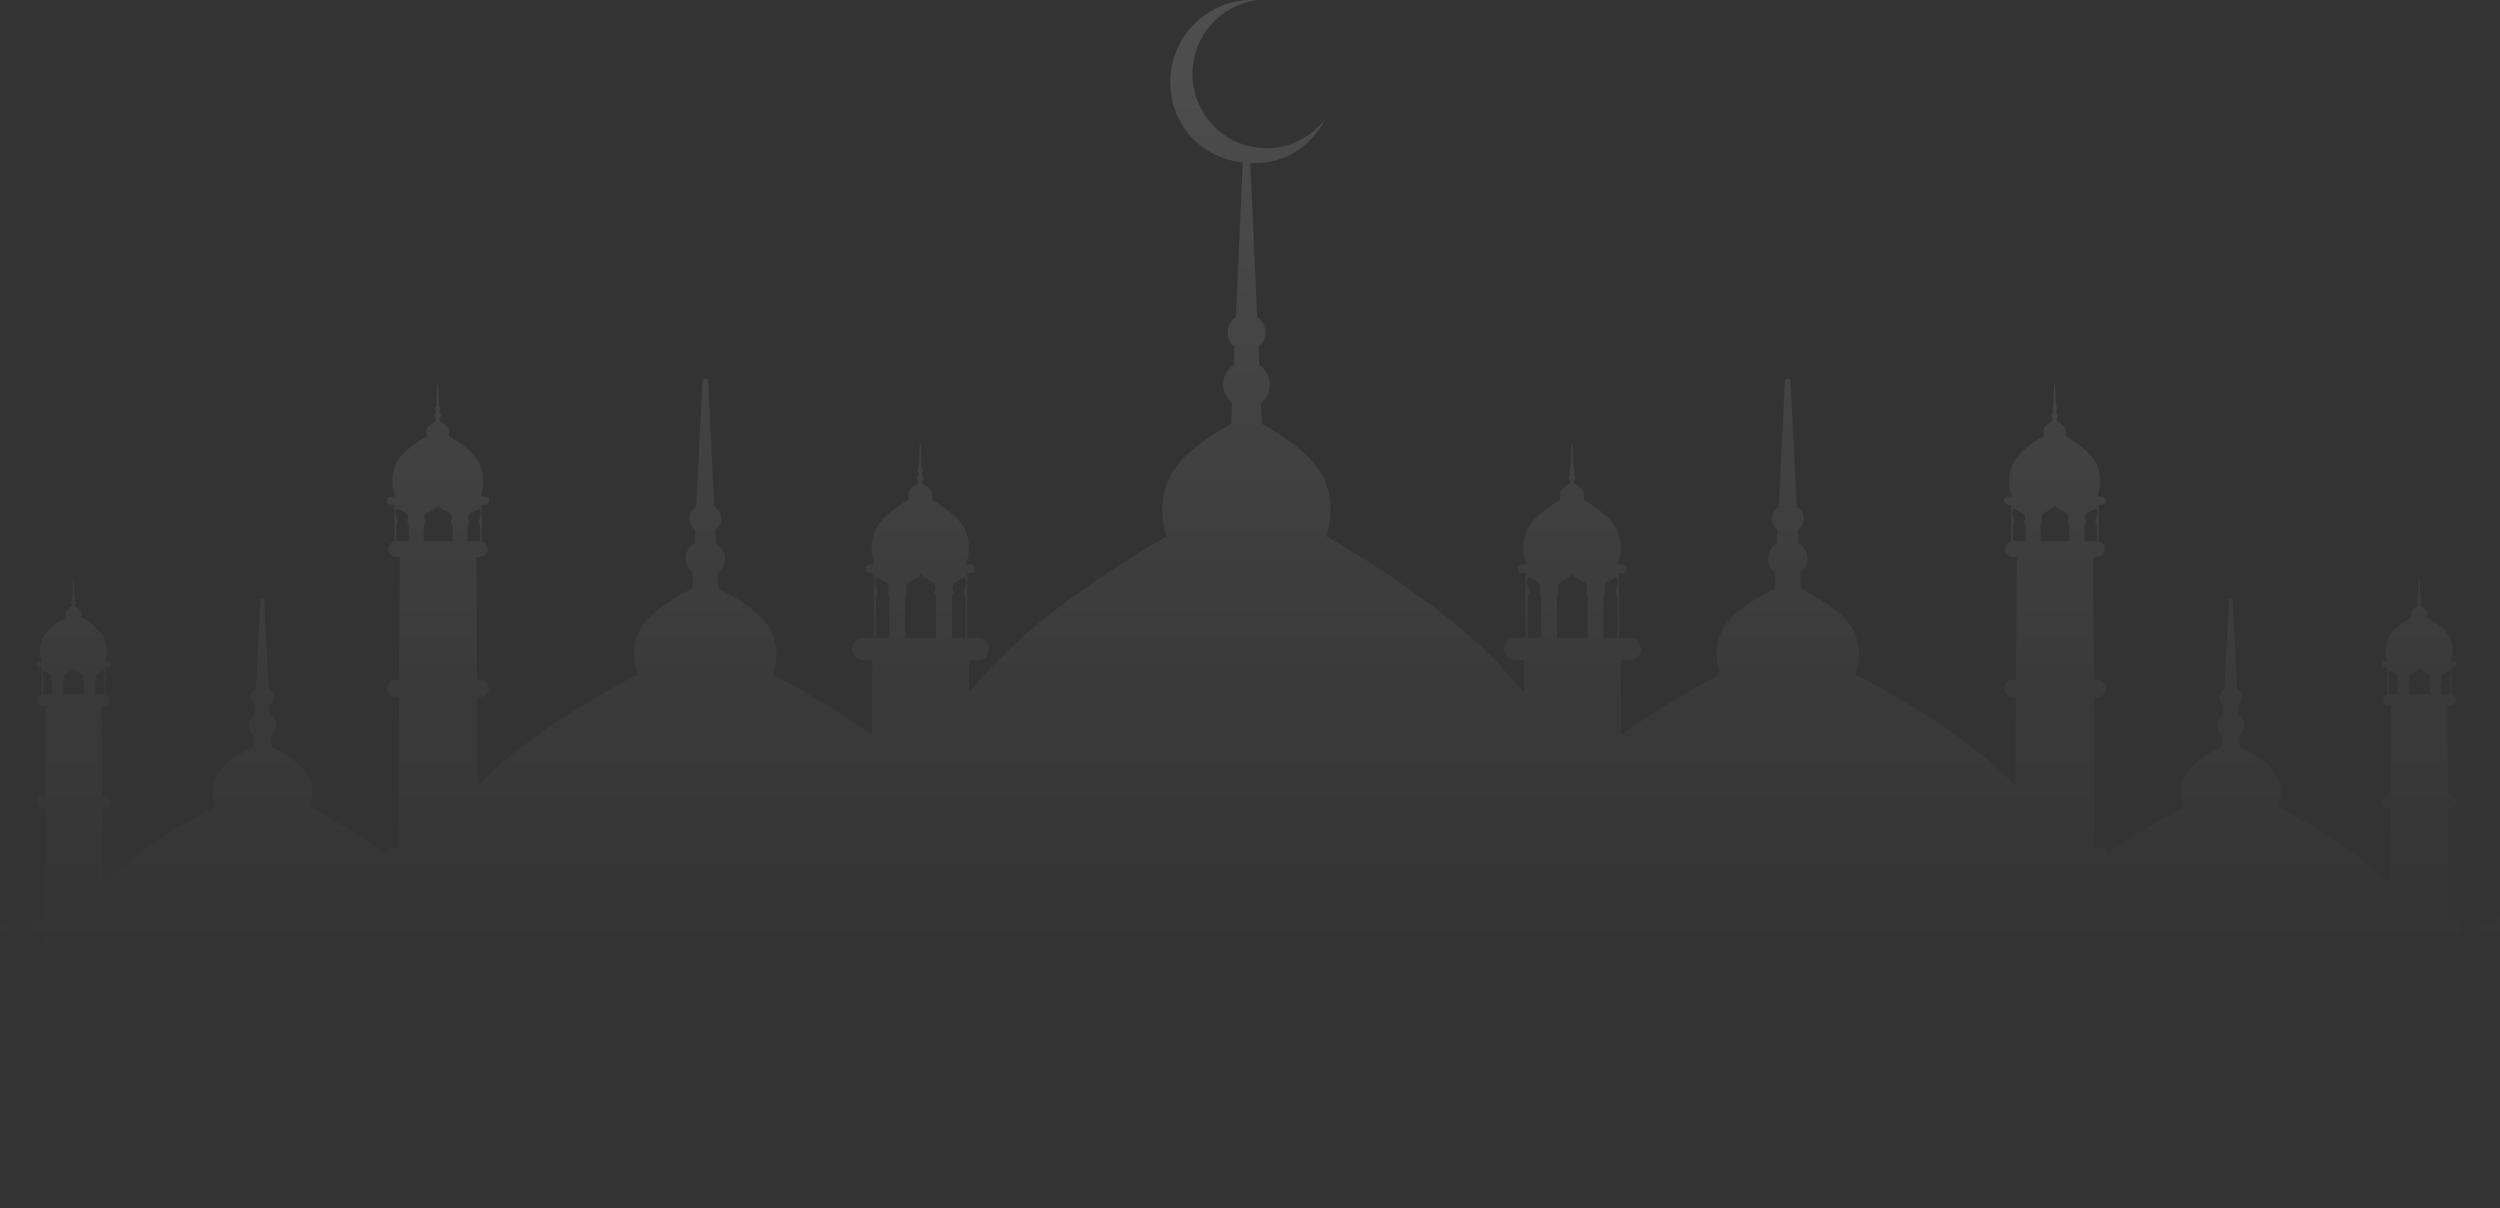 <svg width="360" height="174" viewBox="0 0 360 174" fill="none" xmlns="http://www.w3.org/2000/svg">
<rect x="0" y="0" width="360" height="174" fill="#333333" stroke="none"/>
<path fill-rule="evenodd" clip-rule="evenodd" d="M388.146 156.016C389.132 154.12 391.639 148.196 388.386 142.148C387.112 139.784 384.545 137.545 381.642 135.597C378.804 133.686 375.655 132.056 373.092 130.854C373.208 130.545 373.325 130.132 373.353 129.658C373.391 129.111 373.304 128.482 372.966 127.843L372.957 127.834C372.609 127.179 371.857 126.566 371.049 126.051C370.297 125.575 369.484 125.176 368.881 124.907L368.82 123.806C368.981 123.696 369.119 123.565 369.22 123.412C369.332 123.238 369.403 123.04 369.403 122.831C369.403 122.6 369.32 122.377 369.182 122.198C369.064 122.036 368.907 121.892 368.711 121.788L368.659 120.84C368.78 120.756 368.884 120.652 368.959 120.539C369.05 120.399 369.106 120.238 369.106 120.071C369.106 119.883 369.04 119.704 368.931 119.556C368.839 119.434 368.713 119.324 368.571 119.237L368.514 118.232L368.089 110.545C368.089 110.452 367.997 110.379 367.879 110.379C367.767 110.371 367.662 110.449 367.662 110.545L367.236 118.232L367.181 119.237C367.032 119.324 366.906 119.434 366.816 119.556C366.707 119.704 366.643 119.883 366.643 120.071C366.643 120.236 366.7 120.398 366.792 120.539C366.864 120.652 366.97 120.758 367.091 120.84L367.039 121.788C366.847 121.892 366.686 122.036 366.565 122.198C366.43 122.377 366.352 122.6 366.352 122.831C366.352 123.042 366.418 123.238 366.531 123.412C366.629 123.565 366.764 123.696 366.93 123.806L366.87 124.907C366.271 125.178 365.453 125.575 364.706 126.051C363.888 126.566 363.146 127.179 362.79 127.834V127.84C362.451 128.478 362.365 129.108 362.399 129.658C362.425 130.134 362.546 130.545 362.66 130.854C360.097 132.056 356.952 133.686 354.109 135.597C353.569 135.96 353.14 136.374 352.628 136.755L352.623 134.504H353.491C354.083 134.504 354.56 134.027 354.56 133.438C354.56 132.848 354.083 132.366 353.491 132.366H352.604L352.512 116.435H352.825C353.334 116.435 353.751 116.016 353.751 115.504C353.751 114.993 353.334 114.573 352.825 114.573H352.504L352.435 101.631H352.825C353.278 101.631 353.65 101.259 353.65 100.805C353.65 100.411 353.377 100.079 353.012 99.992V97.435L353.021 97.334C353.017 97.273 353.017 97.212 353.012 97.146V96.12H353.355C353.593 96.12 353.78 95.927 353.78 95.695C353.78 95.464 353.593 95.262 353.355 95.262H352.881C353.119 94.572 353.403 93.243 352.811 91.884C352.533 91.259 351.978 90.661 351.347 90.141C350.735 89.629 350.048 89.196 349.496 88.873C349.522 88.789 349.54 88.676 349.548 88.554C349.557 88.406 349.54 88.239 349.465 88.069V88.064C349.387 87.888 349.221 87.728 349.048 87.592C348.888 87.457 348.71 87.356 348.585 87.283L348.571 86.99C348.571 86.99 348.632 86.93 348.654 86.889C348.68 86.837 348.694 86.788 348.694 86.728C348.694 86.67 348.68 86.609 348.651 86.562C348.62 86.519 348.587 86.479 348.543 86.449L348.53 86.201C348.53 86.201 348.587 86.148 348.599 86.122C348.621 86.079 348.63 86.039 348.63 85.992C348.63 85.945 348.616 85.896 348.594 85.853C348.594 85.853 348.55 85.795 348.516 85.774L348.502 85.503L348.412 83.454L348.364 83.405C348.338 83.405 348.32 83.422 348.32 83.422L348.225 85.503L348.211 85.774C348.18 85.797 348.154 85.827 348.154 85.827C348.108 85.896 348.097 85.945 348.097 85.992C348.097 86.039 348.106 86.079 348.128 86.122C348.142 86.148 348.163 86.174 348.194 86.201L348.18 86.449C348.141 86.481 348.102 86.519 348.08 86.562C348.049 86.611 348.032 86.672 348.032 86.728C348.032 86.788 348.045 86.837 348.071 86.889C348.094 86.93 348.123 86.959 348.158 86.99L348.14 87.283C348.014 87.357 347.836 87.458 347.672 87.592C347.497 87.728 347.336 87.89 347.259 88.064C347.189 88.238 347.167 88.405 347.172 88.552C347.181 88.674 347.207 88.789 347.233 88.871C346.672 89.194 345.989 89.628 345.374 90.139C344.748 90.659 344.192 91.258 343.914 91.882C343.323 93.241 343.61 94.57 343.845 95.26H343.44C343.205 95.26 343.015 95.457 343.015 95.694C343.015 95.93 343.207 96.118 343.44 96.118H343.774V99.999C343.414 100.086 343.148 100.415 343.148 100.803C343.148 101.257 343.518 101.629 343.973 101.629H344.364L344.289 114.572H343.968C343.456 114.572 343.042 114.991 343.042 115.502C343.042 116.014 343.456 116.433 343.968 116.433H344.281L344.215 127.434C342.755 125.943 341.112 124.501 339.331 123.169C335.603 120.38 331.457 117.99 328.09 116.237C328.243 115.782 328.398 115.174 328.433 114.48C328.476 113.676 328.372 112.754 327.921 111.827L327.916 111.813C327.45 110.851 326.473 109.955 325.399 109.2C324.414 108.501 323.345 107.919 322.549 107.526L322.475 105.905C322.684 105.757 322.866 105.561 322.992 105.336C323.148 105.079 323.227 104.785 323.227 104.48C323.227 104.136 323.127 103.824 322.954 103.55C322.793 103.313 322.581 103.108 322.325 102.955L322.255 101.565C322.42 101.443 322.556 101.29 322.655 101.123C322.781 100.918 322.842 100.681 322.842 100.429C322.842 100.157 322.764 99.9 322.624 99.677H322.615C322.498 99.498 322.338 99.341 322.141 99.218L322.072 97.741L321.512 86.482C321.503 86.347 321.389 86.242 321.242 86.234C321.081 86.228 320.952 86.338 320.948 86.482L320.391 97.741L320.317 99.218C320.125 99.34 319.961 99.498 319.834 99.677C319.696 99.9 319.613 100.157 319.613 100.429C319.613 100.683 319.682 100.918 319.805 101.123C319.905 101.288 320.037 101.441 320.204 101.565L320.135 102.955C319.879 103.108 319.661 103.313 319.506 103.55C319.328 103.824 319.224 104.136 319.224 104.48C319.224 104.786 319.31 105.079 319.468 105.336C319.594 105.559 319.777 105.755 319.985 105.905L319.907 107.526C319.12 107.919 318.046 108.501 317.06 109.2C315.992 109.957 315.009 110.852 314.544 111.813C314.088 112.743 313.979 113.671 314.022 114.48C314.062 115.174 314.217 115.782 314.37 116.237C311.141 117.915 307.205 120.239 303.603 122.875C303.338 122.603 303.269 122.132 302.864 122.132H301.657L301.531 100.392H301.961C302.651 100.392 303.226 99.823 303.226 99.124C303.226 98.425 302.651 97.852 301.961 97.852H301.517L301.417 80.19H301.956C302.574 80.19 303.082 79.688 303.082 79.067C303.082 78.524 302.708 78.075 302.209 77.957V74.469L302.226 74.329C302.217 74.243 302.212 74.164 302.209 74.076V72.668H302.683C302.999 72.668 303.26 72.411 303.26 72.087C303.26 71.764 302.999 71.506 302.683 71.506H302.039C302.352 70.558 302.743 68.744 301.935 66.894C301.562 66.039 300.801 65.221 299.941 64.508C299.103 63.814 298.169 63.219 297.408 62.785C297.448 62.667 297.477 62.519 297.491 62.344C297.5 62.142 297.474 61.916 297.373 61.679H297.368C297.27 61.439 297.047 61.216 296.808 61.032C296.581 60.853 296.343 60.714 296.165 60.613L296.142 60.211C296.199 60.171 296.234 60.124 296.263 60.066C296.294 60.006 296.315 59.936 296.315 59.853C296.315 59.774 296.293 59.696 296.254 59.621C296.22 59.564 296.172 59.517 296.111 59.477L296.097 59.132C296.132 59.098 296.163 59.063 296.189 59.019C296.211 58.971 296.229 58.91 296.229 58.849C296.229 58.783 296.211 58.718 296.177 58.664C296.154 58.616 296.116 58.572 296.116 58.572L296.059 58.179L295.933 55.377C295.928 55.342 295.902 55.316 295.872 55.316C295.838 55.31 295.803 55.342 295.803 55.377L295.677 58.179L295.66 58.546C295.616 58.572 295.58 58.616 295.554 58.664C295.52 58.717 295.502 58.783 295.502 58.849C295.502 58.91 295.516 58.971 295.545 59.019C295.568 59.063 295.597 59.098 295.632 59.132L295.618 59.477C295.561 59.517 295.509 59.564 295.475 59.621C295.44 59.696 295.414 59.774 295.414 59.853C295.414 59.936 295.431 60.006 295.466 60.066C295.497 60.124 295.535 60.171 295.583 60.211L295.566 60.613C295.388 60.714 295.149 60.853 294.923 61.032C294.684 61.216 294.463 61.439 294.357 61.679C294.262 61.91 294.231 62.142 294.24 62.344C294.254 62.518 294.283 62.667 294.318 62.785C293.557 63.219 292.623 63.812 291.789 64.508C290.928 65.221 290.167 66.037 289.794 66.894C288.986 68.744 289.372 70.556 289.693 71.506H289.142C288.829 71.506 288.564 71.769 288.564 72.087C288.564 72.406 288.829 72.668 289.142 72.668H289.602V77.965C289.107 78.087 288.742 78.534 288.742 79.067C288.742 79.688 289.254 80.19 289.871 80.19H290.406L290.306 97.852H289.866C289.176 97.852 288.602 98.425 288.602 99.124C288.602 99.823 289.176 100.392 289.866 100.392H290.292L290.217 113.145C288.118 110.981 285.73 108.906 283.153 106.982C277.856 103.017 271.969 99.625 267.18 97.122C267.402 96.483 267.62 95.619 267.672 94.631C267.736 93.49 267.575 92.188 266.945 90.863L266.933 90.845C266.276 89.481 264.882 88.205 263.366 87.129C261.961 86.138 260.441 85.312 259.321 84.751L259.203 82.448C259.507 82.234 259.765 81.954 259.947 81.645C260.164 81.278 260.286 80.862 260.286 80.43C260.286 79.945 260.137 79.494 259.884 79.106C259.663 78.771 259.359 78.482 258.997 78.263L258.897 76.287C259.127 76.116 259.322 75.897 259.462 75.662C259.635 75.365 259.732 75.032 259.732 74.679C259.732 74.29 259.615 73.928 259.416 73.613C259.238 73.355 259.011 73.133 258.733 72.957L258.629 70.859L257.842 54.862C257.833 54.669 257.664 54.521 257.451 54.512C257.23 54.503 257.043 54.66 257.038 54.862L256.244 70.859L256.139 72.957C255.865 73.133 255.63 73.355 255.461 73.613C255.257 73.928 255.139 74.295 255.139 74.679C255.139 75.034 255.239 75.37 255.412 75.662C255.551 75.899 255.746 76.116 255.973 76.287L255.877 78.263C255.512 78.482 255.208 78.769 254.99 79.106C254.734 79.496 254.586 79.945 254.586 80.43C254.586 80.864 254.707 81.278 254.924 81.645C255.108 81.954 255.364 82.24 255.668 82.457L255.556 84.751C254.43 85.312 252.913 86.136 251.507 87.129C249.991 88.205 248.597 89.481 247.934 90.845C247.296 92.174 247.139 93.486 247.199 94.631C247.251 95.619 247.473 96.483 247.691 97.122C243.407 99.364 238.266 102.393 233.43 105.837L233.368 95.059H234.684C235.566 95.059 236.292 94.333 236.292 93.446C236.292 92.559 235.566 91.828 234.684 91.828H233.147V84.442L233.169 84.297C233.16 84.205 233.155 84.113 233.147 84.023V82.52H233.655C233.998 82.52 234.272 82.24 234.272 81.904C234.272 81.568 233.999 81.279 233.655 81.279H232.965C233.307 80.27 233.726 78.325 232.861 76.353C232.462 75.431 231.646 74.561 230.727 73.801C229.831 73.061 228.834 72.425 228.024 71.957C228.059 71.835 228.094 71.673 228.102 71.489C228.116 71.275 228.088 71.029 227.976 70.781C227.869 70.523 227.633 70.287 227.376 70.087C227.137 69.899 226.876 69.746 226.689 69.636L226.667 69.208C226.724 69.165 226.762 69.116 226.796 69.055C226.831 68.989 226.854 68.911 226.854 68.827C226.854 68.74 226.828 68.651 226.784 68.582C226.745 68.516 226.698 68.464 226.637 68.42L226.62 68.053C226.66 68.018 226.689 67.984 226.712 67.935C226.743 67.877 226.76 67.813 226.76 67.747C226.76 67.677 226.743 67.611 226.708 67.545C226.674 67.502 226.639 67.462 226.591 67.427L226.573 67.034L226.438 64.035C226.438 64.003 226.407 63.974 226.407 63.974C226.338 63.968 226.304 64 226.298 64.035L226.169 67.034L226.151 67.427C226.108 67.462 226.065 67.502 226.039 67.545C226.004 67.611 225.982 67.676 225.982 67.747C225.982 67.813 225.999 67.877 226.03 67.935C226.053 67.984 226.082 68.018 226.125 68.053L226.108 68.42C226.044 68.464 225.991 68.516 225.961 68.582C225.914 68.651 225.892 68.738 225.892 68.827C225.892 68.916 225.909 68.989 225.949 69.055C225.975 69.116 226.023 69.165 226.075 69.208L226.053 69.636C225.861 69.746 225.601 69.899 225.366 70.087C225.11 70.288 224.875 70.523 224.766 70.781C224.657 71.029 224.628 71.275 224.64 71.489C224.649 71.673 224.688 71.833 224.723 71.957C223.91 72.425 222.916 73.063 222.017 73.801C221.103 74.561 220.287 75.431 219.882 76.353C219.023 78.324 219.435 80.269 219.779 81.279H219.192C218.854 81.279 218.575 81.559 218.575 81.904C218.575 82.248 218.854 82.52 219.192 82.52H219.678V91.83H218.162C217.28 91.83 216.559 92.561 216.559 93.448C216.559 94.335 217.28 95.06 218.162 95.06H219.478L219.452 99.759C216.697 96.372 213.508 93.115 209.914 90.139C203.649 84.955 196.688 80.51 191.023 77.242C191.284 76.403 191.54 75.271 191.604 73.982C191.682 72.487 191.492 70.774 190.739 69.046L190.731 69.02C189.949 67.241 188.303 65.567 186.511 64.165C184.847 62.862 183.049 61.783 181.719 61.049L181.589 58.042C181.951 57.753 182.246 57.395 182.468 56.984C182.72 56.507 182.864 55.966 182.864 55.389C182.864 54.759 182.699 54.175 182.39 53.663C182.134 53.221 181.773 52.842 181.342 52.562L181.224 49.975C181.498 49.752 181.724 49.469 181.894 49.163V49.157C182.098 48.773 182.215 48.331 182.215 47.868C182.215 47.362 182.077 46.88 181.833 46.475C181.629 46.134 181.356 45.842 181.034 45.619L180.908 42.871L180.043 23.477C182.129 23.526 184.237 23.224 186.17 22.096C188.256 20.891 189.83 19.142 190.824 17.131C189.994 18.224 188.942 19.177 187.682 19.906C182.589 22.86 176.081 21.108 173.143 15.99C170.201 10.872 171.948 4.324 177.041 1.371C178.297 0.637 179.644 0.191 181.003 0.024C178.774 -0.12 176.479 0.379 174.404 1.585C168.768 4.853 166.84 12.101 170.089 17.761C172.028 21.136 175.386 22.983 178.957 23.399L178.089 42.871L177.963 45.619C177.638 45.842 177.368 46.134 177.164 46.475C176.92 46.882 176.785 47.367 176.785 47.868C176.785 48.331 176.897 48.773 177.107 49.157C177.271 49.467 177.498 49.752 177.773 49.975L177.658 52.562C177.224 52.842 176.863 53.221 176.602 53.663C176.303 54.175 176.133 54.761 176.133 55.389C176.133 55.966 176.271 56.507 176.529 56.984C176.751 57.395 177.046 57.753 177.411 58.047L177.276 61.049C175.948 61.783 174.153 62.864 172.484 64.165C170.694 65.569 169.043 67.242 168.265 69.02C167.509 70.755 167.313 72.477 167.391 73.982C167.452 75.271 167.713 76.403 167.969 77.242C162.307 80.51 155.346 84.957 149.081 90.139C145.489 93.115 142.298 96.372 139.54 99.759L139.514 95.06H140.83C141.717 95.06 142.438 94.335 142.438 93.448C142.438 92.561 141.717 91.83 140.83 91.83H139.296V84.444L139.313 84.299C139.308 84.207 139.299 84.115 139.296 84.024V82.521H139.804C140.147 82.521 140.422 82.241 140.422 81.906C140.422 81.57 140.149 81.281 139.804 81.281H139.114C139.457 80.272 139.87 78.327 139.011 76.354C138.606 75.432 137.79 74.563 136.873 73.802C135.983 73.063 134.98 72.426 134.17 71.959C134.205 71.837 134.245 71.675 134.253 71.49C134.267 71.276 134.236 71.031 134.132 70.782H134.127C134.02 70.525 133.779 70.288 133.523 70.088C133.285 69.9 133.029 69.747 132.837 69.638L132.82 69.21C132.871 69.166 132.915 69.118 132.949 69.057C132.98 68.991 133.001 68.912 133.001 68.829C133.001 68.742 132.975 68.653 132.932 68.584C132.896 68.517 132.845 68.465 132.788 68.422L132.766 68.055C132.806 68.02 132.835 67.985 132.861 67.936C132.892 67.879 132.909 67.815 132.909 67.749C132.909 67.679 132.889 67.613 132.858 67.547C132.823 67.503 132.788 67.463 132.737 67.428L132.723 67.035L132.588 64.036C132.588 64.005 132.557 63.975 132.557 63.975C132.482 63.97 132.453 64.001 132.448 64.036L132.318 67.035L132.301 67.428C132.252 67.463 132.214 67.503 132.183 67.547C132.149 67.613 132.131 67.677 132.131 67.749C132.131 67.815 132.145 67.879 132.174 67.936C132.197 67.985 132.232 68.02 132.275 68.055L132.252 68.422C132.195 68.465 132.143 68.517 132.105 68.584C132.062 68.653 132.034 68.74 132.034 68.829C132.034 68.918 132.057 68.991 132.095 69.057C132.126 69.118 132.164 69.166 132.216 69.21L132.199 69.638C132.007 69.747 131.747 69.9 131.517 70.088C131.256 70.29 131.023 70.525 130.909 70.782C130.801 71.031 130.774 71.276 130.782 71.49C130.791 71.675 130.831 71.835 130.865 71.959C130.058 72.426 129.058 73.065 128.162 73.802C127.246 74.563 126.433 75.432 126.028 76.354C125.169 78.325 125.586 80.27 125.925 81.281H125.333C124.999 81.281 124.717 81.561 124.717 81.906C124.717 82.25 124.999 82.521 125.333 82.521H125.824V91.832H124.304C123.422 91.832 122.701 92.562 122.701 93.45C122.701 94.337 123.422 95.062 124.304 95.062H125.62L125.56 105.841C120.728 102.396 115.593 99.368 111.303 97.125C111.521 96.487 111.742 95.622 111.794 94.634C111.86 93.493 111.699 92.192 111.068 90.866L111.059 90.849C110.395 89.485 109.005 88.208 107.488 87.133C106.08 86.141 104.56 85.315 103.443 84.755L103.325 82.452C103.63 82.238 103.886 81.958 104.069 81.648C104.282 81.281 104.403 80.865 104.403 80.434C104.403 79.948 104.259 79.498 104.007 79.11C103.78 78.774 103.476 78.485 103.116 78.266L103.021 76.29C103.247 76.12 103.443 75.9 103.581 75.665C103.756 75.368 103.86 75.036 103.86 74.683C103.86 74.293 103.737 73.931 103.533 73.616H103.528C103.358 73.359 103.128 73.136 102.855 72.96L102.755 70.862L101.959 54.865C101.95 54.672 101.784 54.524 101.572 54.516C101.35 54.507 101.158 54.663 101.15 54.865L100.359 70.862L100.259 72.96C99.981 73.136 99.751 73.359 99.578 73.616C99.377 73.931 99.256 74.298 99.256 74.683C99.256 75.038 99.356 75.373 99.534 75.665C99.673 75.902 99.865 76.12 100.095 76.29L99.995 78.266C99.633 78.485 99.334 78.772 99.107 79.11C98.851 79.5 98.708 79.948 98.708 80.434C98.708 80.867 98.829 81.281 99.047 81.648C99.23 81.958 99.481 82.243 99.79 82.46L99.673 84.755C98.552 85.315 97.03 86.14 95.628 87.133C94.111 88.208 92.712 89.485 92.06 90.849C91.413 92.178 91.261 93.49 91.322 94.634C91.374 95.622 91.592 96.487 91.813 97.125C87.024 99.63 81.138 103.021 75.841 106.985C73.269 108.908 70.874 110.985 68.776 113.149L68.702 100.396H69.127C69.817 100.396 70.391 99.827 70.391 99.127C70.391 98.428 69.817 97.856 69.127 97.856H68.688L68.584 80.194H69.124C69.741 80.194 70.249 79.691 70.249 79.07C70.249 78.527 69.876 78.078 69.381 77.96V74.472L69.395 74.333C69.39 74.246 69.381 74.168 69.381 74.079V72.672H69.85C70.172 72.672 70.428 72.414 70.428 72.091C70.428 71.767 70.172 71.51 69.85 71.51H69.207C69.523 70.562 69.916 68.747 69.106 66.898C68.733 66.042 67.972 65.225 67.107 64.511C66.269 63.817 65.338 63.222 64.579 62.789C64.614 62.671 64.648 62.523 64.657 62.347C64.665 62.145 64.639 61.919 64.544 61.683H64.539C64.435 61.443 64.214 61.22 63.974 61.035C63.752 60.856 63.514 60.717 63.336 60.616L63.31 60.214C63.363 60.174 63.401 60.127 63.431 60.07C63.465 60.009 63.483 59.94 63.483 59.856C63.483 59.778 63.46 59.7 63.425 59.625C63.386 59.567 63.339 59.52 63.279 59.48L63.265 59.136C63.304 59.101 63.334 59.066 63.356 59.023C63.382 58.974 63.4 58.913 63.4 58.852C63.4 58.786 63.377 58.722 63.343 58.668C63.32 58.619 63.285 58.576 63.239 58.55L63.225 58.183L63.1 55.38C63.1 55.345 63.069 55.319 63.069 55.319C63.004 55.314 62.974 55.345 62.971 55.38L62.844 58.183L62.831 58.55C62.782 58.576 62.748 58.619 62.722 58.668C62.687 58.72 62.67 58.786 62.67 58.852C62.67 58.913 62.687 58.974 62.713 59.023C62.739 59.066 62.77 59.101 62.805 59.136L62.787 59.48C62.73 59.52 62.678 59.567 62.649 59.625C62.609 59.7 62.583 59.778 62.583 59.856C62.583 59.94 62.609 60.009 62.635 60.07C62.67 60.127 62.704 60.174 62.756 60.214L62.739 60.616C62.556 60.717 62.319 60.856 62.096 61.035C61.852 61.22 61.63 61.443 61.527 61.683C61.431 61.914 61.4 62.145 61.414 62.347C61.423 62.521 61.454 62.671 61.494 62.789C60.728 63.222 59.803 63.815 58.964 64.511C58.104 65.225 57.338 66.04 56.97 66.898C56.157 68.747 56.548 70.56 56.866 71.51H56.318C56.001 71.51 55.74 71.772 55.74 72.091C55.74 72.409 56.001 72.672 56.318 72.672H56.774V77.969C56.283 78.091 55.918 78.538 55.918 79.07C55.918 79.691 56.427 80.194 57.044 80.194H57.584L57.478 97.856H57.044C56.354 97.856 55.775 98.428 55.775 99.127C55.775 99.827 56.352 100.396 57.044 100.396H57.466L57.345 122.136H56.138C55.73 122.136 55.661 122.607 55.394 122.884C51.797 120.243 47.859 117.919 44.633 116.24C44.788 115.786 44.942 115.177 44.975 114.483C45.023 113.679 44.909 112.757 44.467 111.83L44.458 111.816C43.998 110.854 43.016 109.958 41.947 109.203C40.956 108.504 39.887 107.923 39.097 107.53L39.014 105.909C39.232 105.761 39.41 105.564 39.534 105.34C39.69 105.082 39.77 104.788 39.77 104.484C39.77 104.139 39.673 103.828 39.495 103.553C39.339 103.316 39.121 103.111 38.869 102.958L38.794 101.568C38.964 101.446 39.093 101.293 39.194 101.126C39.315 100.921 39.386 100.684 39.386 100.432C39.386 100.161 39.303 99.903 39.164 99.681H39.161C39.043 99.501 38.877 99.345 38.684 99.222L38.613 97.745L38.052 86.486C38.044 86.35 37.931 86.246 37.782 86.237C37.627 86.232 37.495 86.341 37.487 86.486L36.926 97.745L36.857 99.222C36.665 99.343 36.501 99.501 36.38 99.681C36.236 99.903 36.154 100.161 36.154 100.432C36.154 100.686 36.223 100.921 36.345 101.126C36.446 101.292 36.581 101.445 36.741 101.568L36.672 102.958C36.416 103.111 36.204 103.316 36.051 103.553C35.873 103.828 35.764 104.139 35.764 104.484C35.764 104.79 35.851 105.082 36.008 105.34C36.138 105.562 36.313 105.759 36.529 105.909L36.451 107.53C35.661 107.923 34.587 108.504 33.601 109.203C32.532 109.96 31.55 110.856 31.085 111.816C30.633 112.747 30.519 113.674 30.568 114.483C30.602 115.177 30.76 115.786 30.91 116.24C27.543 117.994 23.392 120.384 19.666 123.172C17.884 124.505 16.247 125.947 14.782 127.438L14.716 116.437H15.033C15.541 116.437 15.96 116.017 15.96 115.506C15.96 114.994 15.541 114.575 15.033 114.575H14.711L14.637 101.633H15.033C15.481 101.633 15.854 101.26 15.854 100.806C15.854 100.413 15.584 100.081 15.216 99.994V97.437L15.23 97.336C15.221 97.275 15.216 97.214 15.216 97.148V96.121H15.564C15.799 96.121 15.986 95.928 15.986 95.697C15.986 95.466 15.799 95.264 15.564 95.264H15.092C15.325 94.573 15.609 93.244 15.017 91.886C14.739 91.261 14.187 90.663 13.552 90.142C12.94 89.631 12.254 89.198 11.697 88.874C11.723 88.791 11.749 88.678 11.757 88.556C11.763 88.408 11.745 88.241 11.674 88.071L11.666 88.065C11.591 87.89 11.431 87.73 11.252 87.594C11.092 87.458 10.919 87.357 10.789 87.284L10.775 86.992C10.81 86.961 10.836 86.931 10.858 86.891C10.884 86.839 10.901 86.79 10.901 86.729C10.901 86.672 10.879 86.611 10.849 86.564C10.823 86.521 10.789 86.481 10.746 86.451L10.741 86.202C10.741 86.202 10.789 86.15 10.806 86.124C10.823 86.081 10.837 86.04 10.837 85.994C10.837 85.947 10.823 85.898 10.798 85.854C10.798 85.854 10.754 85.797 10.72 85.776L10.706 85.505L10.616 83.456L10.573 83.407C10.547 83.407 10.519 83.424 10.519 83.424L10.428 85.505L10.419 85.776C10.384 85.799 10.358 85.828 10.358 85.828C10.315 85.898 10.301 85.947 10.301 85.994C10.301 86.04 10.315 86.081 10.332 86.124C10.35 86.15 10.367 86.176 10.398 86.202L10.384 86.451C10.345 86.482 10.312 86.521 10.284 86.564C10.253 86.613 10.241 86.674 10.241 86.729C10.241 86.79 10.255 86.839 10.28 86.891C10.298 86.931 10.324 86.961 10.364 86.992L10.35 87.284C10.22 87.359 10.045 87.46 9.881 87.594C9.703 87.73 9.542 87.891 9.464 88.065C9.39 88.239 9.373 88.406 9.381 88.554C9.381 88.676 9.412 88.791 9.438 88.873C8.878 89.196 8.2 89.629 7.583 90.141C6.953 90.661 6.393 91.259 6.118 91.884C5.532 93.243 5.81 94.572 6.049 95.262H5.641C5.411 95.262 5.219 95.459 5.219 95.695C5.219 95.932 5.411 96.12 5.641 96.12H5.983V100.001C5.622 100.088 5.354 100.417 5.354 100.805C5.354 101.259 5.727 101.631 6.178 101.631H6.569L6.495 114.573H6.173C5.665 114.573 5.248 114.993 5.248 115.504C5.248 116.016 5.665 116.435 6.173 116.435H6.486L6.389 132.366H5.507C4.921 132.366 4.439 132.846 4.439 133.438C4.439 134.029 4.921 134.504 5.507 134.504H6.386L6.372 136.755C5.864 136.374 5.433 135.96 4.89 135.597C2.054 133.686 -1.097 132.056 -3.656 130.854C-3.544 130.545 -3.421 130.132 -3.392 129.658C-3.361 129.111 -3.449 128.482 -3.783 127.843L-3.791 127.834C-4.144 127.179 -4.886 126.566 -5.699 126.051C-6.451 125.575 -7.267 125.176 -7.871 124.907L-7.928 123.806C-7.767 123.696 -7.629 123.565 -7.528 123.412C-7.416 123.238 -7.35 123.04 -7.35 122.831C-7.35 122.6 -7.428 122.377 -7.563 122.198C-7.679 122.036 -7.845 121.892 -8.037 121.788L-8.089 120.84C-7.968 120.756 -7.862 120.652 -7.79 120.539C-7.698 120.399 -7.646 120.238 -7.646 120.071C-7.646 119.883 -7.707 119.704 -7.816 119.556C-7.907 119.434 -8.033 119.324 -8.177 119.237L-8.238 118.232L-8.659 110.545C-8.665 110.452 -8.751 110.379 -8.864 110.379C-8.985 110.371 -9.085 110.449 -9.09 110.545L-9.515 118.232L-9.567 119.237C-9.714 119.324 -9.841 119.434 -9.932 119.556C-10.041 119.704 -10.105 119.883 -10.105 120.071C-10.105 120.236 -10.053 120.398 -9.962 120.539C-9.879 120.652 -9.778 120.758 -9.657 120.84L-9.709 121.788C-9.901 121.892 -10.065 122.036 -10.183 122.198C-10.318 122.377 -10.401 122.6 -10.401 122.831C-10.401 123.042 -10.33 123.238 -10.218 123.412C-10.117 123.565 -9.979 123.696 -9.818 123.806L-9.879 124.907C-10.479 125.178 -11.295 125.575 -12.047 126.051C-12.855 126.566 -13.607 127.179 -13.96 127.834V127.84C-14.302 128.478 -14.391 129.108 -14.356 129.658C-14.325 130.134 -14.209 130.545 -14.086 130.854C-16.654 132.056 -19.803 133.686 -22.638 135.597C-25.54 137.547 -28.113 139.784 -29.386 142.148C-32.641 148.196 -30.13 154.12 -29.145 156.016H-29.671C-30.214 156.016 -30.648 156.374 -30.648 156.82C-30.648 157.265 -30.214 157.62 -29.671 157.62H-29.436V173.842H11.434V173.732H57.188V173.833H63.145V173.847H134.059V174H224.37V173.847H295.373V173.833H301.799V173.732H347.3V173.842H388.165V157.62H388.656C389.196 157.62 389.638 157.262 389.638 156.82C389.638 156.378 389.196 156.016 388.656 156.016H388.13H388.146ZM7.514 99.973H6.201V98.453C6.201 98.453 6.175 98.331 6.293 98.186C6.402 98.039 6.362 97.915 6.306 97.776C6.12 97.238 6.028 96.802 6.298 96.516C6.792 96.883 7.671 97.028 7.41 97.776C7.353 97.915 7.309 98.039 7.427 98.186C7.539 98.331 7.514 98.453 7.514 98.453V99.973ZM12.136 99.973H9.091V98.453C9.091 98.453 9.065 98.331 9.177 98.186C9.298 98.039 9.252 97.915 9.194 97.776C8.859 96.805 10.428 96.849 10.606 96.12H10.614C10.792 96.85 12.361 96.805 12.022 97.776C11.97 97.915 11.927 98.039 12.039 98.186C12.152 98.331 12.134 98.453 12.134 98.453V99.973H12.136ZM13.705 98.453C13.705 98.453 13.682 98.331 13.802 98.186C13.914 98.039 13.866 97.915 13.819 97.776C13.554 97.019 14.44 96.883 14.936 96.513C15.218 96.793 15.119 97.235 14.932 97.776C14.875 97.915 14.832 98.039 14.95 98.186C15.064 98.331 15.036 98.453 15.036 98.453V99.973H13.706V98.453H13.705ZM58.867 77.932H57.072V75.857C57.072 75.857 57.037 75.692 57.193 75.493C57.349 75.291 57.288 75.126 57.219 74.93C56.963 74.199 56.831 73.601 57.202 73.216C57.879 73.71 59.074 73.907 58.718 74.93C58.649 75.126 58.583 75.293 58.744 75.493C58.905 75.69 58.865 75.857 58.865 75.857V77.932H58.867ZM65.172 77.932H61.015V75.857C61.015 75.857 60.98 75.692 61.136 75.493C61.3 75.291 61.231 75.126 61.162 74.93C60.705 73.609 62.843 73.667 63.087 72.67H63.095C63.343 73.667 65.485 73.609 65.02 74.93C64.951 75.126 64.885 75.293 65.042 75.493C65.203 75.69 65.172 75.857 65.172 75.857V77.932ZM67.315 75.857C67.315 75.857 67.284 75.692 67.441 75.493C67.602 75.291 67.536 75.126 67.463 74.93C67.107 73.903 68.32 73.71 68.987 73.207C69.374 73.592 69.24 74.196 68.984 74.93C68.909 75.126 68.849 75.293 69.004 75.493C69.165 75.69 69.131 75.857 69.131 75.857V77.932H67.315V75.857ZM137.226 85.543C137.39 85.324 137.326 85.15 137.243 84.936C136.865 83.843 138.156 83.638 138.876 83.101C139.286 83.511 139.146 84.158 138.867 84.936C138.793 85.15 138.724 85.326 138.893 85.543C139.063 85.757 139.026 85.933 139.026 85.933V91.833H137.084V85.933C137.084 85.933 137.053 85.757 137.222 85.543H137.226ZM130.492 85.543C130.656 85.324 130.587 85.15 130.514 84.936C130.02 83.528 132.309 83.595 132.569 82.523H132.577C132.842 83.595 135.128 83.528 134.637 84.936C134.558 85.15 134.494 85.326 134.658 85.543C134.827 85.757 134.793 85.933 134.793 85.933V91.833H130.352V85.933C130.352 85.933 130.317 85.757 130.49 85.543H130.492ZM126.134 85.933C126.134 85.933 126.103 85.757 126.272 85.543C126.442 85.324 126.367 85.15 126.298 84.936C126.025 84.162 125.881 83.52 126.281 83.109C127.007 83.643 128.28 83.852 127.898 84.936C127.823 85.15 127.754 85.326 127.924 85.543C128.093 85.757 128.059 85.933 128.059 85.933V91.833H126.134V85.933ZM231.078 85.543C231.243 85.324 231.179 85.15 231.101 84.936C230.719 83.843 232.01 83.638 232.73 83.101C233.14 83.511 232.994 84.158 232.725 84.936C232.647 85.15 232.578 85.326 232.751 85.543C232.915 85.757 232.886 85.933 232.886 85.933V91.833H230.943V85.933C230.943 85.933 230.909 85.757 231.078 85.543ZM224.339 85.543C224.509 85.324 224.439 85.15 224.365 84.936C223.874 83.528 226.16 83.595 226.419 82.523H226.428C226.698 83.595 228.982 83.528 228.488 84.936C228.413 85.15 228.344 85.326 228.514 85.543C228.678 85.757 228.649 85.933 228.649 85.933V91.833H224.204V85.933C224.204 85.933 224.17 85.757 224.339 85.543ZM219.99 85.933C219.99 85.933 219.959 85.757 220.125 85.543C220.294 85.324 220.228 85.15 220.151 84.936C219.877 84.162 219.737 83.52 220.133 83.109C220.86 83.643 222.136 83.852 221.755 84.936C221.676 85.15 221.612 85.326 221.781 85.543C221.946 85.757 221.916 85.933 221.916 85.933V91.833H219.991V85.933H219.99ZM291.687 77.934H289.889V75.859C289.889 75.859 289.858 75.693 290.015 75.495C290.171 75.293 290.105 75.128 290.041 74.931C289.785 74.201 289.65 73.602 290.024 73.218C290.696 73.712 291.891 73.909 291.54 74.931C291.471 75.128 291.407 75.295 291.558 75.495C291.718 75.692 291.687 75.859 291.687 75.859V77.934ZM297.987 77.934H293.83V75.859C293.83 75.859 293.799 75.693 293.956 75.495C294.117 75.293 294.051 75.128 293.982 74.931C293.522 73.611 295.66 73.668 295.907 72.672H295.916C296.163 73.668 298.3 73.611 297.84 74.931C297.771 75.128 297.707 75.295 297.863 75.495C298.018 75.692 297.989 75.859 297.989 75.859V77.934H297.987ZM300.133 75.859C300.133 75.859 300.102 75.693 300.255 75.495C300.415 75.293 300.35 75.128 300.28 74.931C299.921 73.905 301.128 73.712 301.806 73.209C302.188 73.594 302.058 74.197 301.801 74.931C301.726 75.128 301.666 75.295 301.823 75.495C301.979 75.692 301.949 75.859 301.949 75.859V77.934H300.133V75.859ZM345.296 99.977H343.98V98.456C343.98 98.456 343.954 98.334 344.07 98.19C344.187 98.042 344.144 97.918 344.087 97.779C343.9 97.242 343.805 96.805 344.078 96.52C344.573 96.887 345.451 97.031 345.187 97.779C345.135 97.918 345.092 98.042 345.204 98.19C345.327 98.334 345.296 98.456 345.296 98.456V99.977ZM349.915 99.977H346.869V98.456C346.869 98.456 346.849 98.334 346.961 98.19C347.082 98.042 347.03 97.918 346.978 97.779C346.643 96.809 348.208 96.852 348.39 96.123H348.395C348.573 96.854 350.147 96.809 349.808 97.779C349.756 97.918 349.707 98.042 349.825 98.19C349.937 98.334 349.917 98.456 349.917 98.456V99.977H349.915ZM351.489 98.456C351.489 98.456 351.463 98.334 351.58 98.19C351.698 98.042 351.649 97.918 351.594 97.779C351.333 97.023 352.22 96.887 352.72 96.516C353.002 96.796 352.898 97.238 352.711 97.779C352.663 97.918 352.616 98.042 352.728 98.19C352.846 98.334 352.824 98.456 352.824 98.456V99.977H351.49V98.456H351.489Z" fill="url(#paint0_linear_2672_76700)" fill-opacity="0.15"/>
<defs>
<linearGradient id="paint0_linear_2672_76700" x1="179.5" y1="-13.92" x2="179.5" y2="141.52" gradientUnits="userSpaceOnUse">
<stop stop-color="white"/>
<stop offset="0.712" stop-color="white" stop-opacity="0.24"/>
<stop offset="1" stop-color="white" stop-opacity="0"/>
</linearGradient>
</defs>
</svg>
